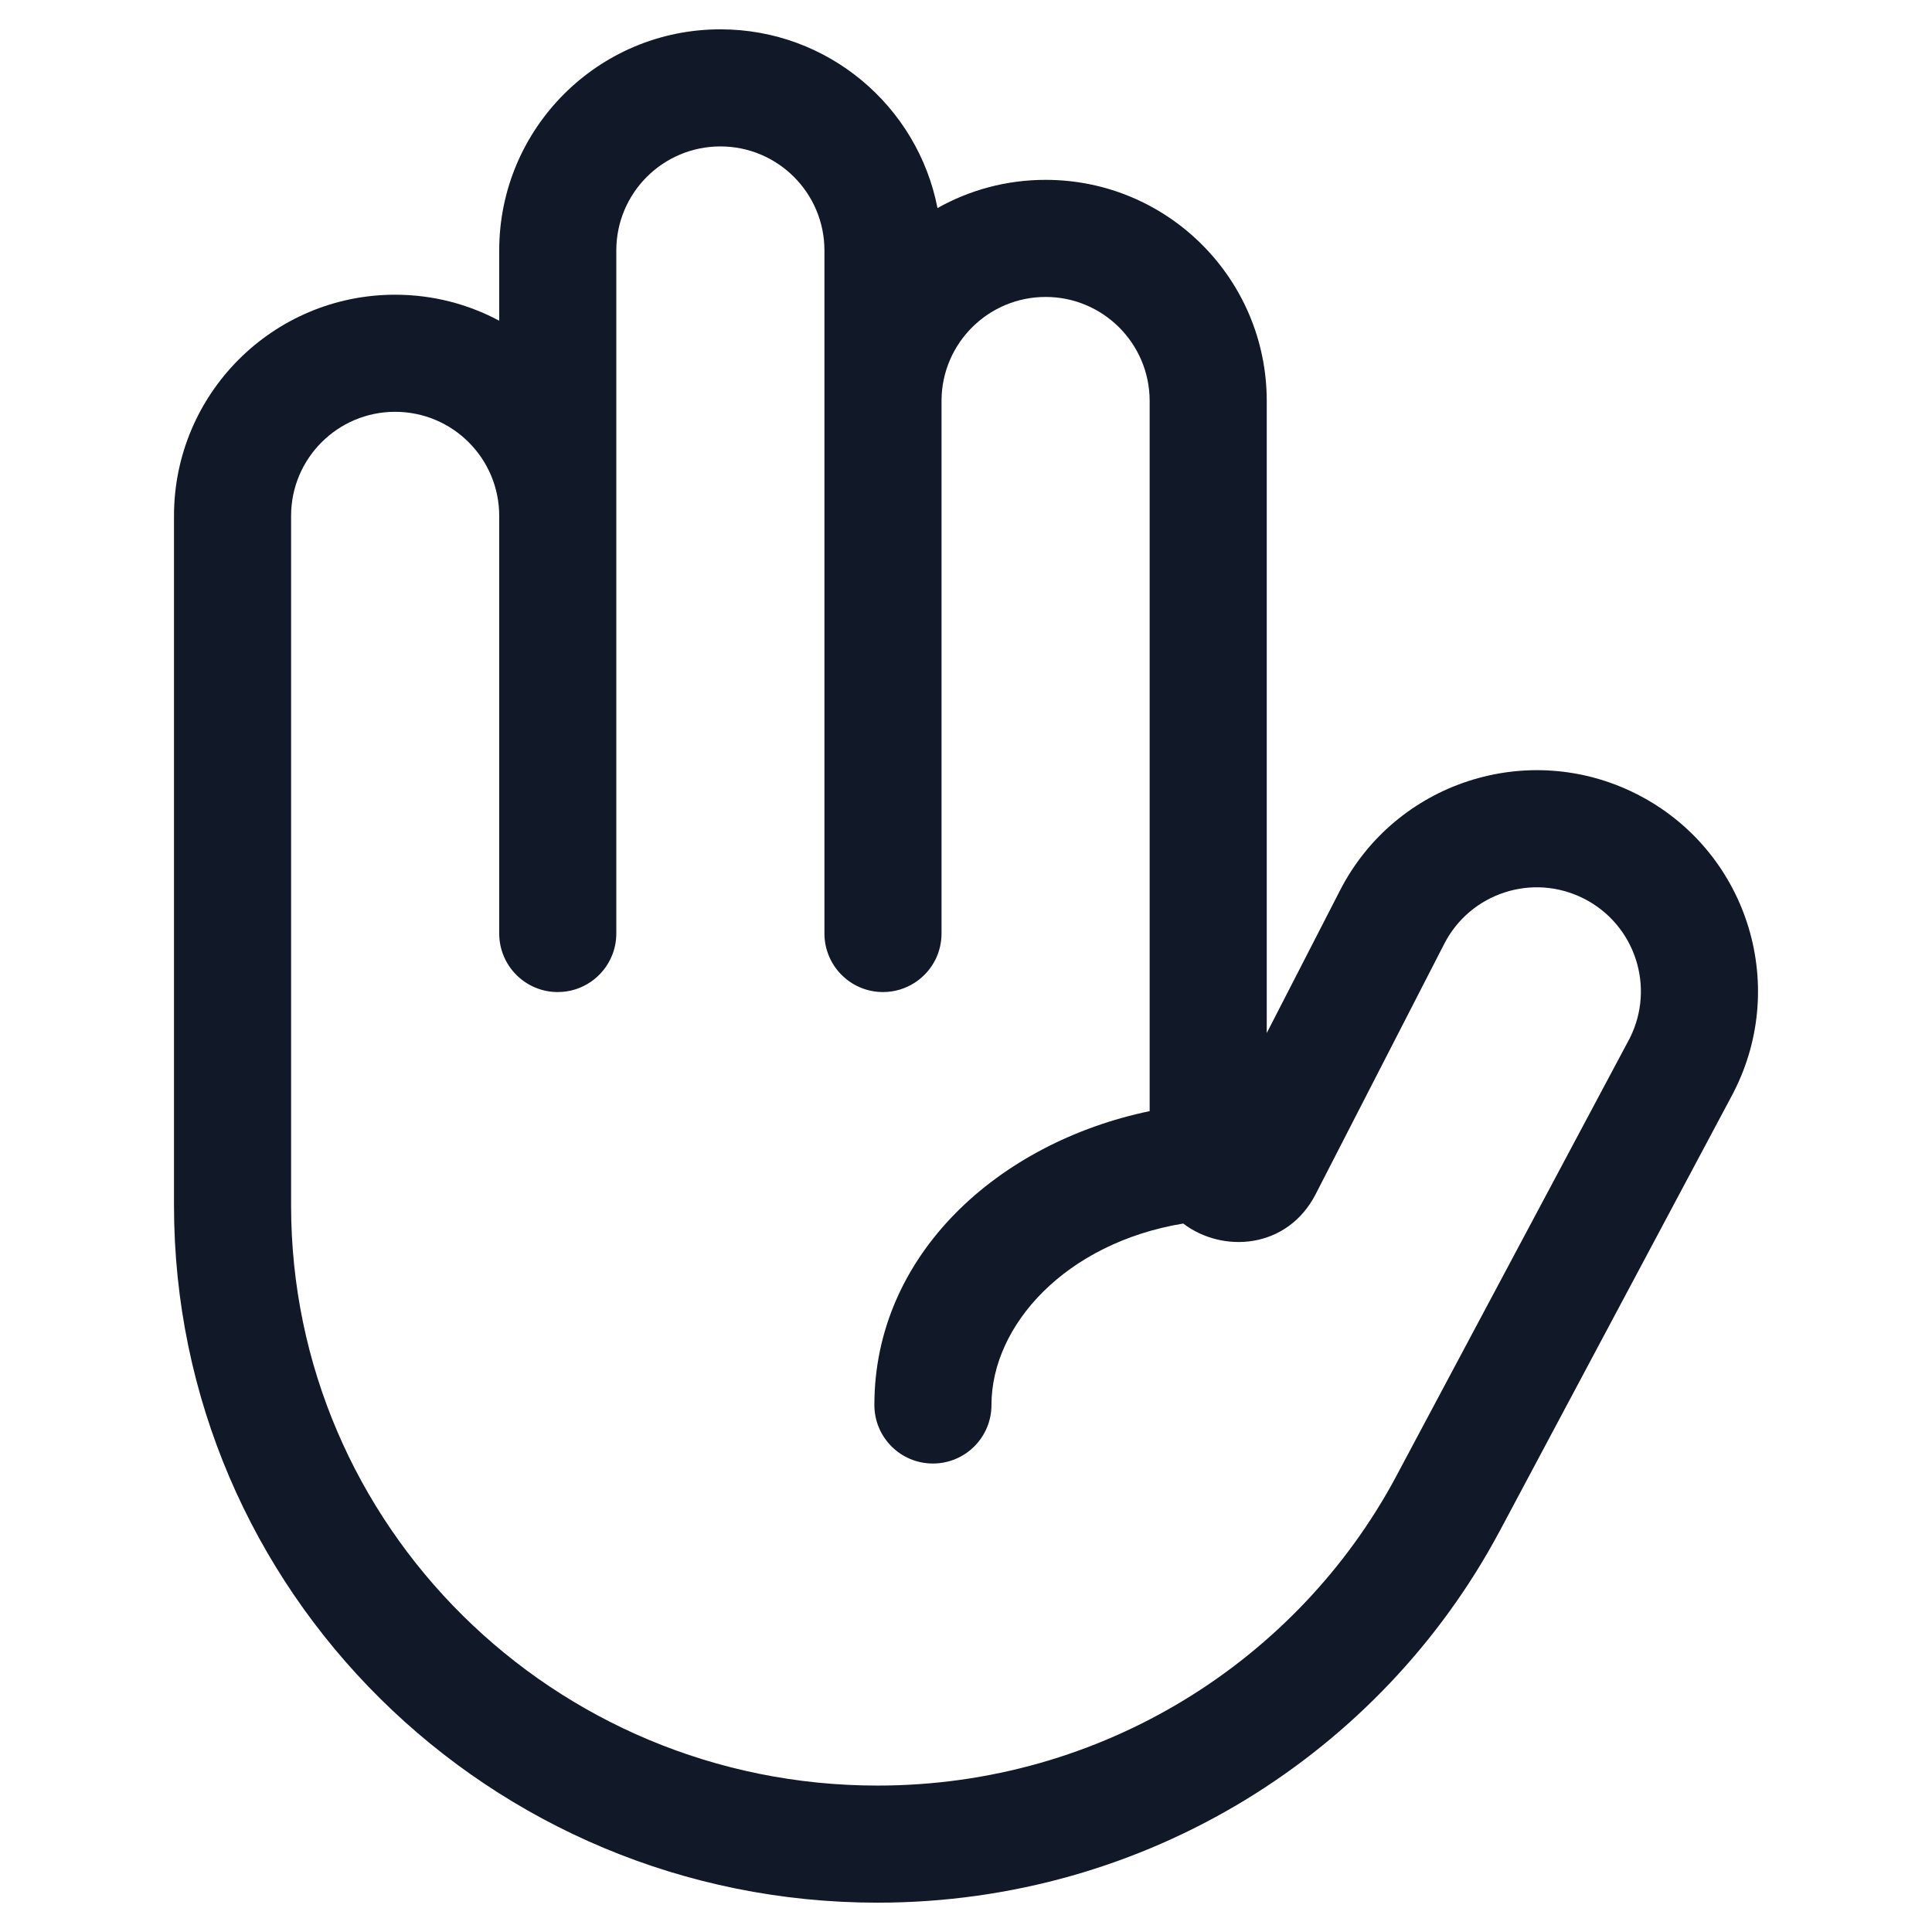 <svg width="33" height="33" viewBox="0 0 33 33" fill="none" xmlns="http://www.w3.org/2000/svg">
<path fill-rule="evenodd" clip-rule="evenodd" d="M16.082 15.944C16.082 16.096 16.048 16.241 15.988 16.37C15.828 16.709 15.482 16.945 15.082 16.945C14.53 16.945 14.082 16.497 14.082 15.944V6.85L14.082 6.825V4.278C14.082 3.297 13.286 2.501 12.305 2.501C11.323 2.501 10.527 3.297 10.527 4.278V15.944C10.527 16.077 10.501 16.204 10.454 16.32C10.306 16.686 9.947 16.945 9.527 16.945C8.975 16.945 8.527 16.497 8.527 15.945V8.812C8.527 7.83 7.731 7.034 6.749 7.034C5.768 7.034 4.972 7.83 4.972 8.812V20.589C4.972 26.053 9.447 30.499 14.988 30.499C18.83 30.499 22.164 28.36 23.845 25.223L23.845 25.222L27.838 17.733C28.277 16.859 27.929 15.794 27.056 15.35C26.181 14.904 25.111 15.252 24.666 16.127L24.664 16.131L22.472 20.398C21.992 21.332 20.89 21.415 20.21 20.899C18.203 21.231 16.935 22.635 16.935 23.998C16.935 24.551 16.487 24.998 15.935 24.998C15.382 24.998 14.935 24.551 14.935 23.998C14.935 21.429 17.054 19.517 19.637 18.979V6.85C19.637 5.868 18.841 5.072 17.86 5.072C16.884 5.072 16.091 5.859 16.082 6.833V15.944ZM8.527 4.278V5.478C7.997 5.195 7.392 5.034 6.749 5.034C4.663 5.034 2.972 6.725 2.972 8.812V20.589C2.972 27.176 8.361 32.499 14.988 32.499C19.59 32.499 23.59 29.935 25.608 26.166L25.609 26.165L29.608 18.664L29.616 18.647C30.563 16.788 29.823 14.514 27.963 13.567C26.105 12.621 23.831 13.36 22.884 15.218L22.883 15.22L21.637 17.645V6.85C21.637 4.763 19.946 3.072 17.86 3.072C17.189 3.072 16.559 3.247 16.013 3.554C15.675 1.814 14.143 0.501 12.305 0.501C10.218 0.501 8.527 2.192 8.527 4.278Z" fill="#111827"/>
</svg>
